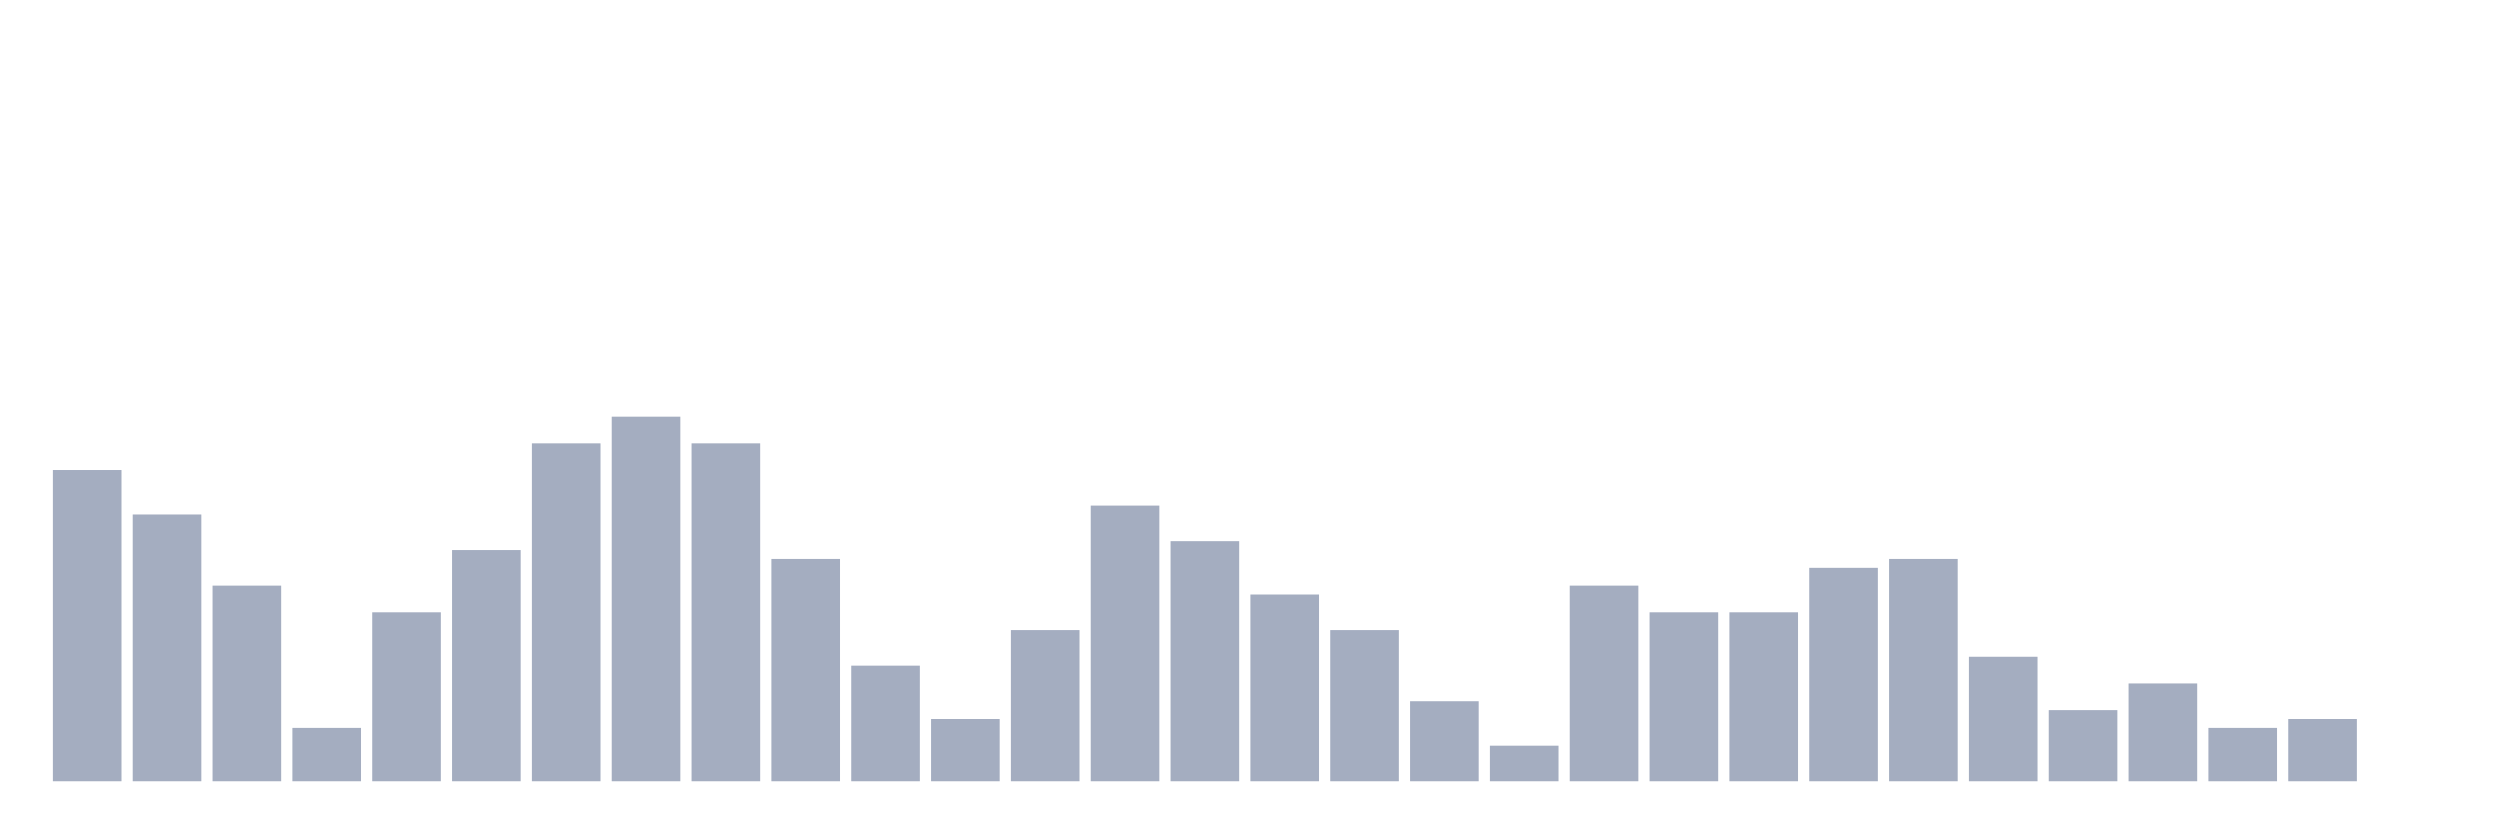<svg xmlns="http://www.w3.org/2000/svg" viewBox="0 0 480 160"><g transform="translate(10,10)"><rect class="bar" x="0.153" width="13.175" y="80.244" height="59.756" fill="rgb(164,173,192)"></rect><rect class="bar" x="15.482" width="13.175" y="88.78" height="51.22" fill="rgb(164,173,192)"></rect><rect class="bar" x="30.81" width="13.175" y="102.439" height="37.561" fill="rgb(164,173,192)"></rect><rect class="bar" x="46.138" width="13.175" y="129.756" height="10.244" fill="rgb(164,173,192)"></rect><rect class="bar" x="61.466" width="13.175" y="107.561" height="32.439" fill="rgb(164,173,192)"></rect><rect class="bar" x="76.794" width="13.175" y="95.61" height="44.39" fill="rgb(164,173,192)"></rect><rect class="bar" x="92.123" width="13.175" y="75.122" height="64.878" fill="rgb(164,173,192)"></rect><rect class="bar" x="107.451" width="13.175" y="70" height="70" fill="rgb(164,173,192)"></rect><rect class="bar" x="122.779" width="13.175" y="75.122" height="64.878" fill="rgb(164,173,192)"></rect><rect class="bar" x="138.107" width="13.175" y="97.317" height="42.683" fill="rgb(164,173,192)"></rect><rect class="bar" x="153.436" width="13.175" y="117.805" height="22.195" fill="rgb(164,173,192)"></rect><rect class="bar" x="168.764" width="13.175" y="128.049" height="11.951" fill="rgb(164,173,192)"></rect><rect class="bar" x="184.092" width="13.175" y="110.976" height="29.024" fill="rgb(164,173,192)"></rect><rect class="bar" x="199.42" width="13.175" y="87.073" height="52.927" fill="rgb(164,173,192)"></rect><rect class="bar" x="214.748" width="13.175" y="93.902" height="46.098" fill="rgb(164,173,192)"></rect><rect class="bar" x="230.077" width="13.175" y="104.146" height="35.854" fill="rgb(164,173,192)"></rect><rect class="bar" x="245.405" width="13.175" y="110.976" height="29.024" fill="rgb(164,173,192)"></rect><rect class="bar" x="260.733" width="13.175" y="124.634" height="15.366" fill="rgb(164,173,192)"></rect><rect class="bar" x="276.061" width="13.175" y="133.171" height="6.829" fill="rgb(164,173,192)"></rect><rect class="bar" x="291.39" width="13.175" y="102.439" height="37.561" fill="rgb(164,173,192)"></rect><rect class="bar" x="306.718" width="13.175" y="107.561" height="32.439" fill="rgb(164,173,192)"></rect><rect class="bar" x="322.046" width="13.175" y="107.561" height="32.439" fill="rgb(164,173,192)"></rect><rect class="bar" x="337.374" width="13.175" y="99.024" height="40.976" fill="rgb(164,173,192)"></rect><rect class="bar" x="352.702" width="13.175" y="97.317" height="42.683" fill="rgb(164,173,192)"></rect><rect class="bar" x="368.031" width="13.175" y="116.098" height="23.902" fill="rgb(164,173,192)"></rect><rect class="bar" x="383.359" width="13.175" y="126.341" height="13.659" fill="rgb(164,173,192)"></rect><rect class="bar" x="398.687" width="13.175" y="121.22" height="18.78" fill="rgb(164,173,192)"></rect><rect class="bar" x="414.015" width="13.175" y="129.756" height="10.244" fill="rgb(164,173,192)"></rect><rect class="bar" x="429.344" width="13.175" y="128.049" height="11.951" fill="rgb(164,173,192)"></rect><rect class="bar" x="444.672" width="13.175" y="140" height="0" fill="rgb(164,173,192)"></rect></g></svg>